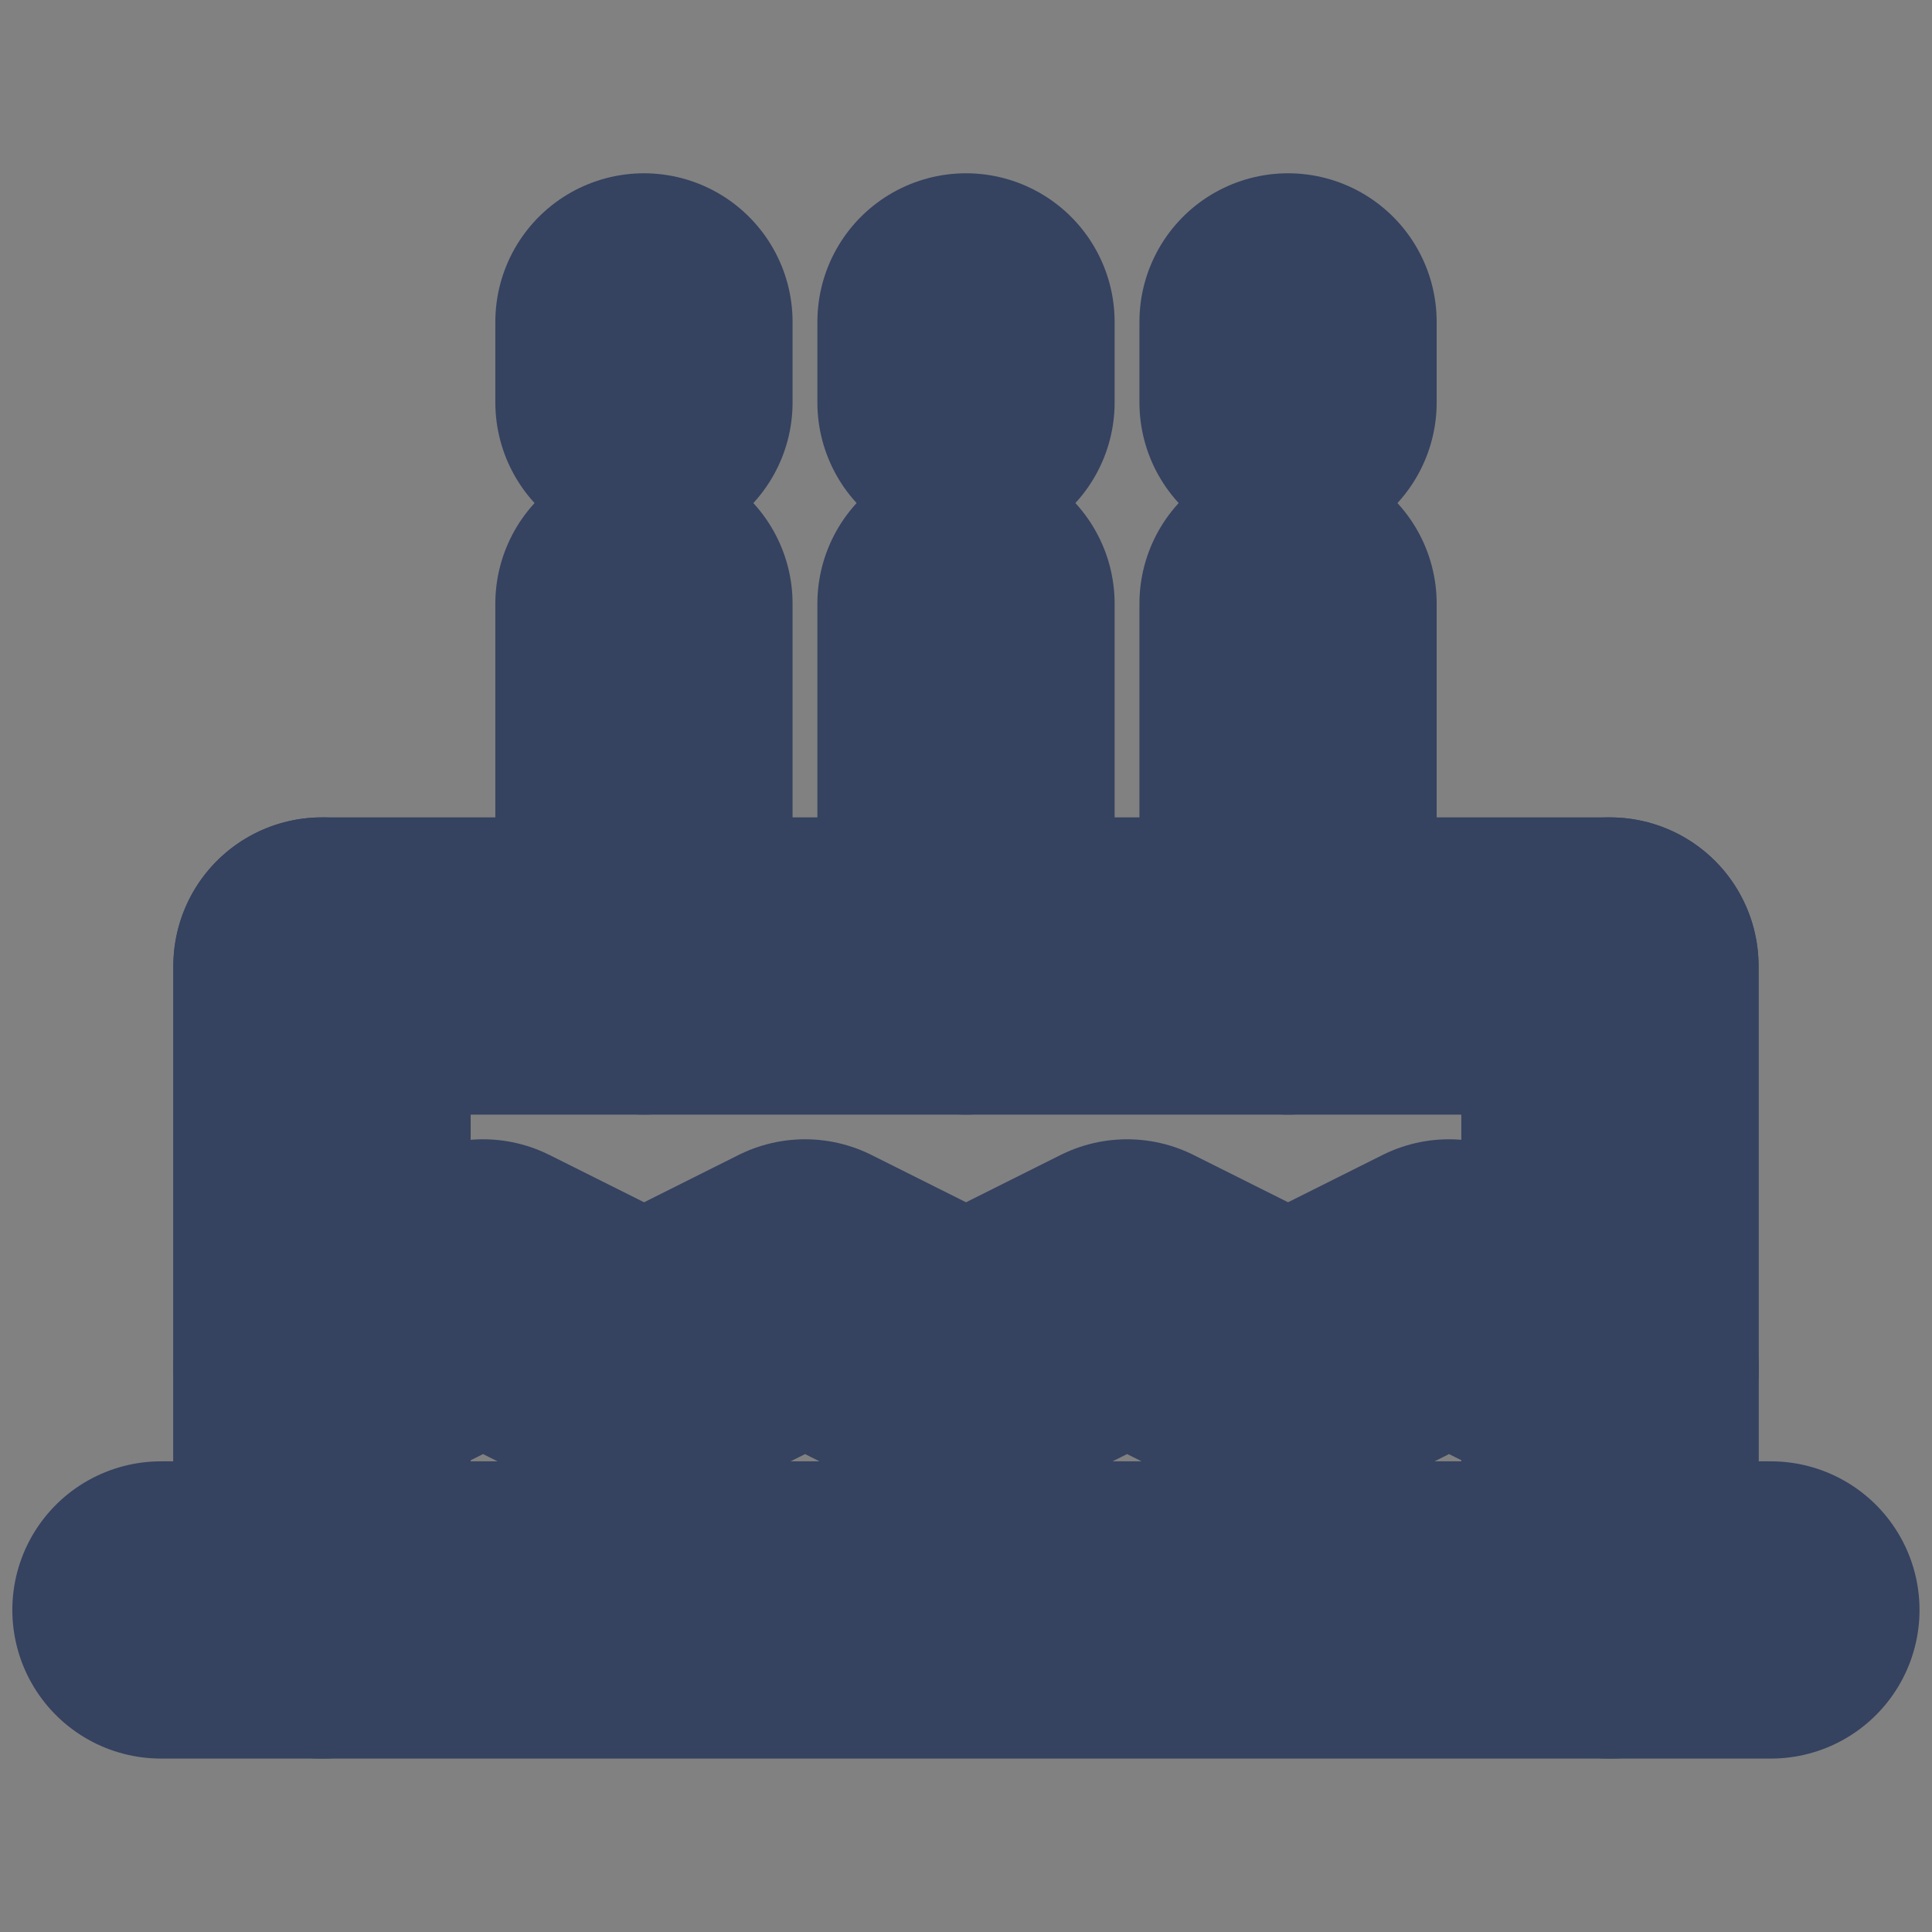 <svg width="13" height="13" viewBox="0 0 13 13" fill="none" xmlns="http://www.w3.org/2000/svg">
<rect x="0" y="0" width="13" height="13" fill="#808080" stroke="none"/>
<g clip-path="url(#clip0_697_2908)">
<path d="M13 0H0V13H13V0Z" fill="white" fill-opacity="0.01"/>
<path d="M10.833 10.833V6.5H2.166V10.833M10.833 10.833H2.166H10.833ZM10.833 10.833H1.083H2.166H10.833ZM10.833 10.833H11.916H10.833Z" stroke="#354260" stroke-width="2" stroke-linecap="round" stroke-linejoin="round"/>
<path d="M10.834 9.208L9.75 8.666L8.667 9.208L7.584 8.666L6.5 9.208L5.417 8.666L4.334 9.208L3.25 8.666L2.167 9.208" stroke="#354260" stroke-width="2" stroke-linecap="round" stroke-linejoin="round"/>
<path d="M8.667 6.5V4.062" stroke="#354260" stroke-width="2" stroke-linecap="round" stroke-linejoin="round"/>
<path d="M6.5 6.5V4.062" stroke="#354260" stroke-width="2" stroke-linecap="round" stroke-linejoin="round"/>
<path d="M4.333 6.5V4.062" stroke="#354260" stroke-width="2" stroke-linecap="round" stroke-linejoin="round"/>
<path d="M8.667 2.708V2.166" stroke="#354260" stroke-width="2" stroke-linecap="round" stroke-linejoin="round"/>
<path d="M6.5 2.708V2.166" stroke="#354260" stroke-width="2" stroke-linecap="round" stroke-linejoin="round"/>
<path d="M4.333 2.708V2.166" stroke="#354260" stroke-width="2" stroke-linecap="round" stroke-linejoin="round"/>
<path d="M2.167 6.5V10.833" stroke="#354260" stroke-width="2" stroke-linecap="round" stroke-linejoin="round"/>
<path d="M10.833 6.5V10.833" stroke="#354260" stroke-width="2" stroke-linecap="round" stroke-linejoin="round"/>
</g>
<defs>
<clipPath id="clip0_697_2908">
<rect width="13" height="13" fill="white"/>
</clipPath>
</defs>
</svg>

